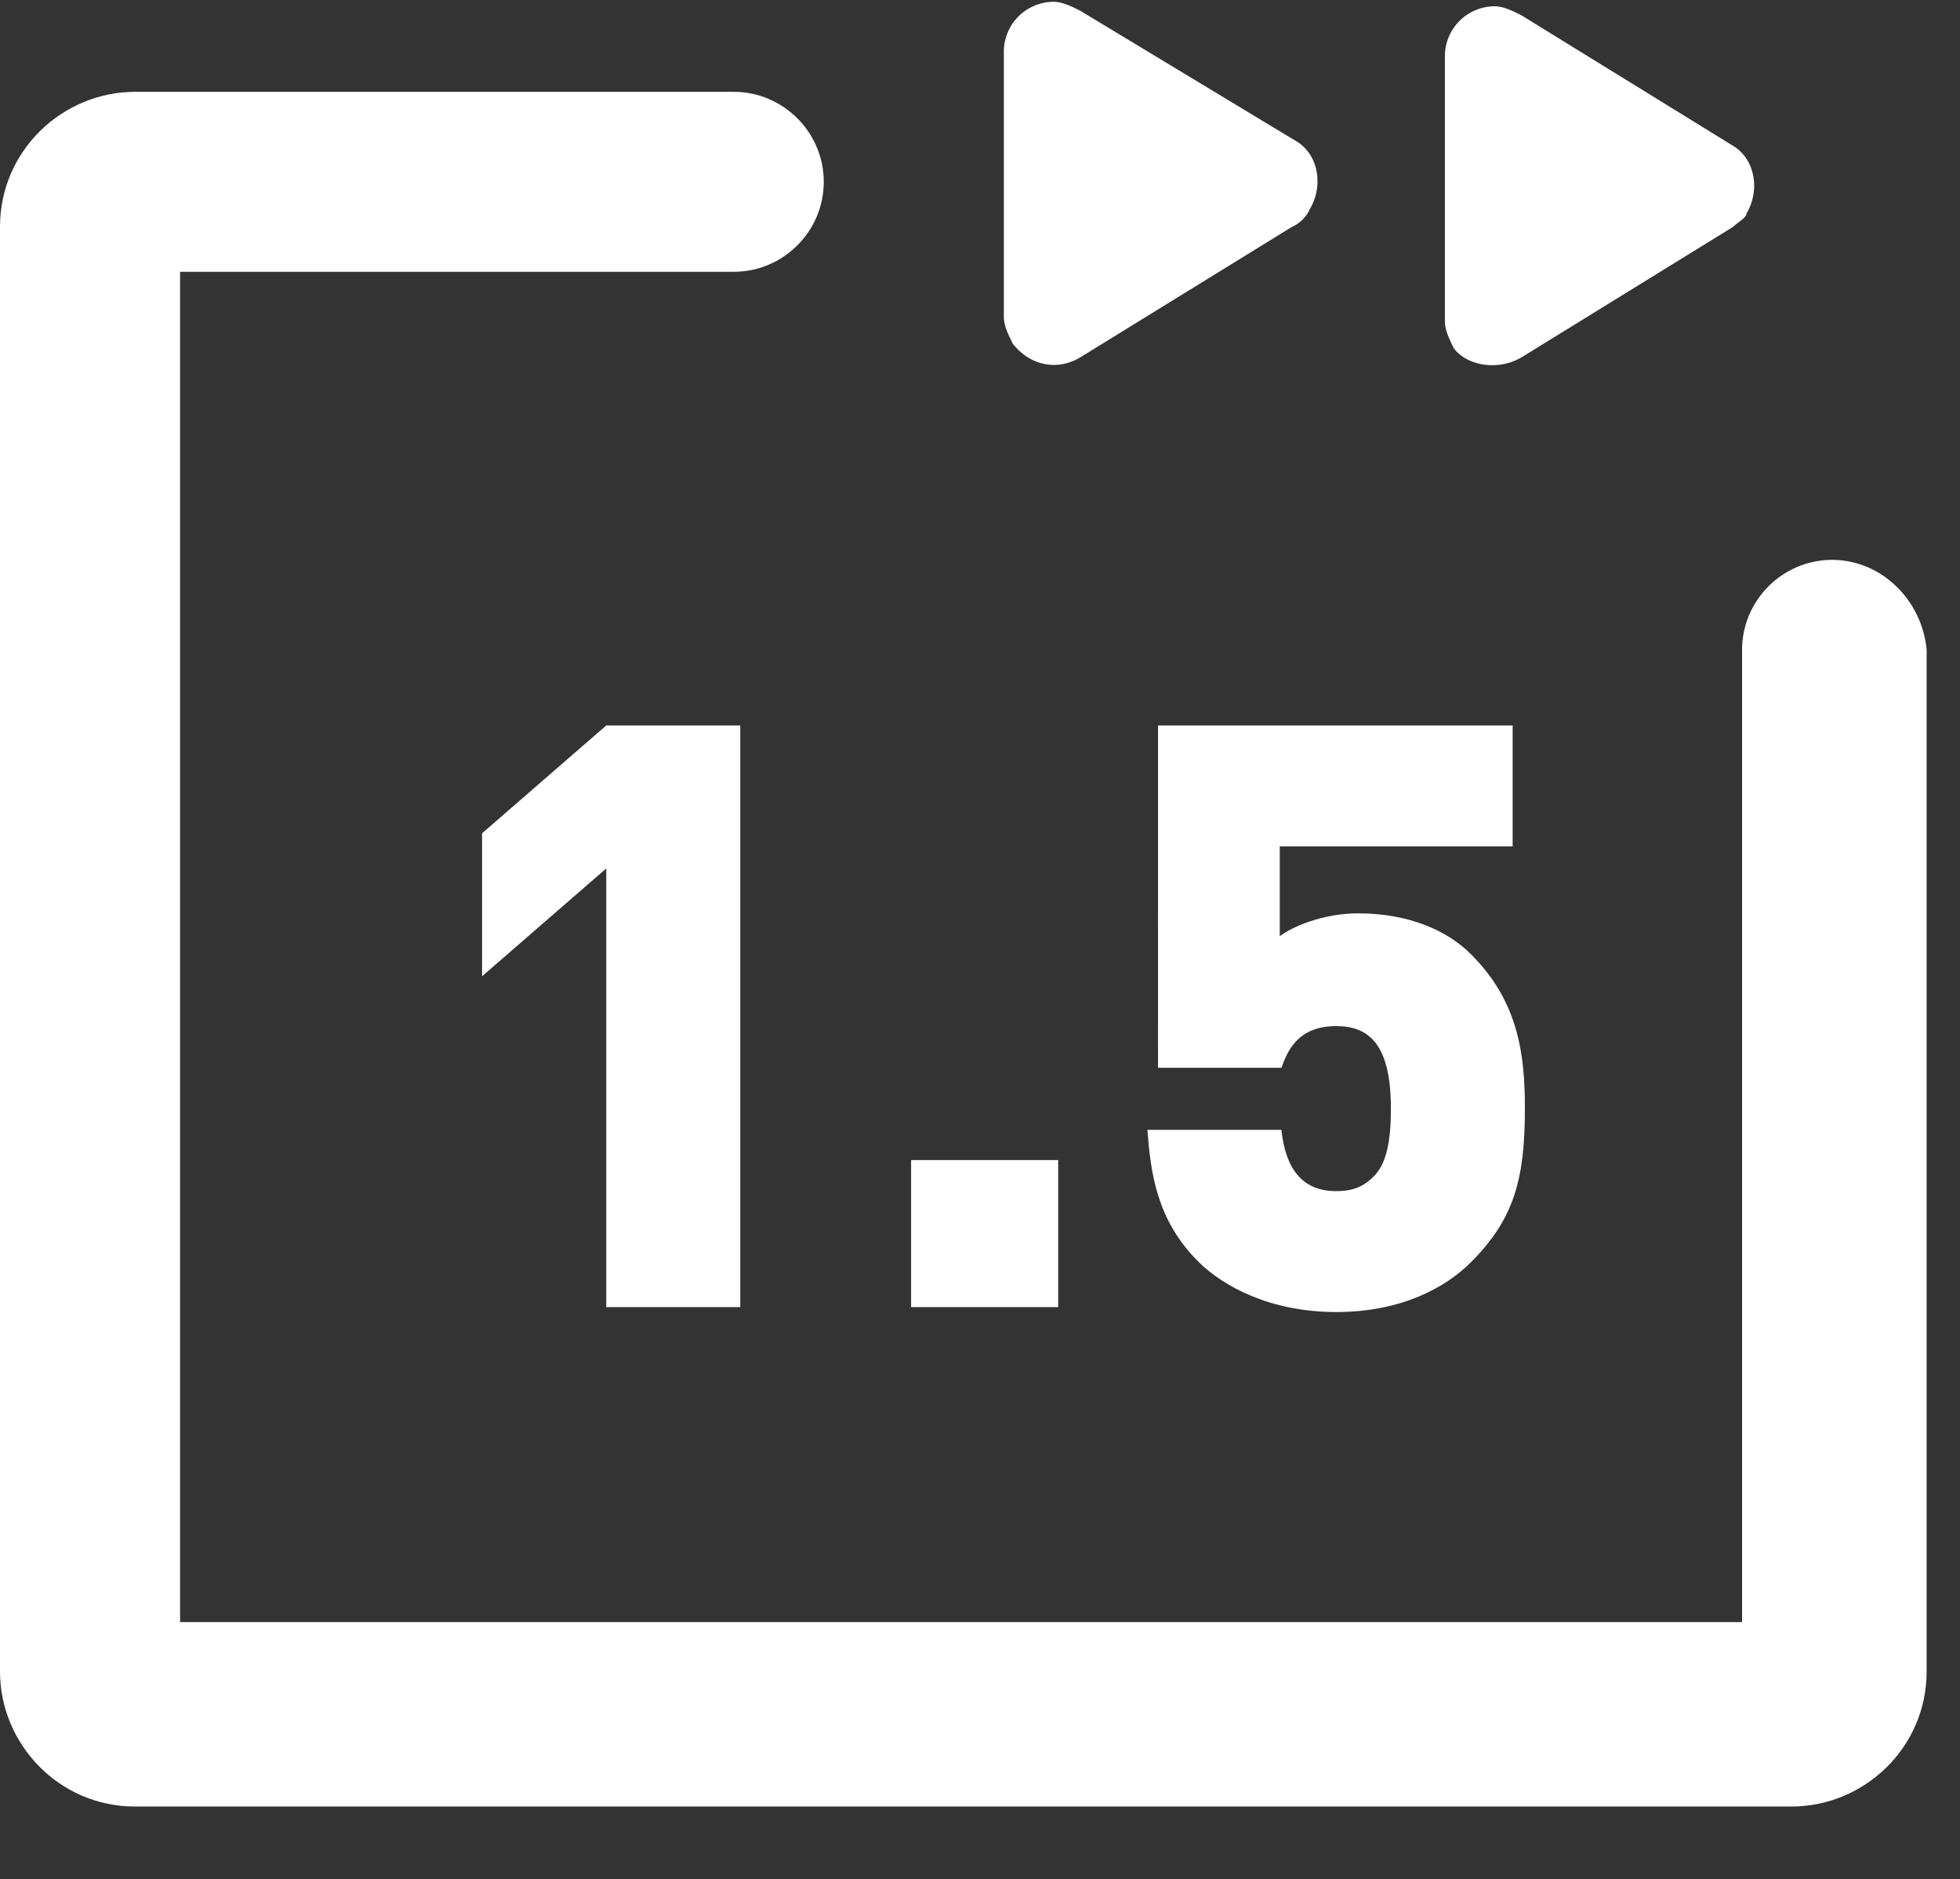 <?xml version="1.0" standalone="no"?><!DOCTYPE svg PUBLIC "-//W3C//DTD SVG 1.1//EN" "http://www.w3.org/Graphics/SVG/1.1/DTD/svg11.dtd"><svg t="1600854644661" class="icon" viewBox="0 0 1068 1024" version="1.1" xmlns="http://www.w3.org/2000/svg" p-id="7770" xmlns:xlink="http://www.w3.org/1999/xlink" width="208.594" height="200"><rect x="0" y="0" width="1068" height="1024" fill="#333333" stroke="none"/><defs><style type="text/css"></style></defs><path d="M588.666 194.738l115.311-71.101a19.144 19.144 0 0 0 9.795-9.795c7.346-12.288 4.897-29.473-7.346-36.819L588.666 5.877c-4.897-2.449-9.795-4.897-14.692-4.897a27.203 27.203 0 0 0-26.98 26.98v144.696c0 4.897 2.449 9.795 4.897 14.692 9.795 12.288 24.487 14.737 36.775 7.391z m240.417 0l115.267-71.101c2.449-2.493 7.346-4.897 7.346-7.391 7.346-12.243 4.897-29.384-7.346-36.775L828.995 8.326c-4.897-2.449-9.795-4.897-14.692-4.897a27.203 27.203 0 0 0-26.98 26.98v144.696c0 4.897 2.449 9.795 4.897 14.737 7.346 9.795 24.531 12.243 36.819 4.897z" p-id="7771" fill="#ffffff"></path><path d="M998.311 305.107c-26.98 0-49.063 22.083-49.063 49.063v529.809H98.126V148.124H399.805c26.98 0 49.063-22.038 49.063-49.018S426.785 50.042 399.805 50.042H73.594C34.282 50.042 0 81.92 0 123.637V910.915c0 39.268 31.878 73.594 73.594 73.594h902.634c39.268 0 73.594-31.878 73.594-73.594V354.17c-2.449-26.98-24.531-49.063-51.512-49.063z" p-id="7772" fill="#ffffff"></path><path d="M403.367 712.348H330.351v-239.082L262.678 532.035V454.122l67.673-58.769h73.016V712.348z m173.234 0h-80.139v-80.139h80.139V712.348z m254.308-108.188c0 38.289-5.788 60.104-29.384 83.701-13.802 13.802-37.843 27.158-73.461 27.158-35.617 0-61.44-13.802-75.242-27.603-22.706-22.706-25.823-48.529-27.603-71.68h73.016c2.226 20.925 11.13 33.391 29.83 33.391 8.904 0 14.692-2.226 20.48-8.014 6.678-6.678 9.35-18.254 9.35-36.953 0-35.172-12.021-44.967-29.83-44.967-21.37 0-26.713 14.247-29.83 22.706h-67.228V395.353h193.224v65.892h-126.887v48.974c6.233-4.897 23.151-12.466 42.741-12.466 27.603 0 48.529 9.35 61.44 22.261 25.823 25.823 29.384 54.317 29.384 84.146z" p-id="7773" fill="#ffffff"></path></svg>